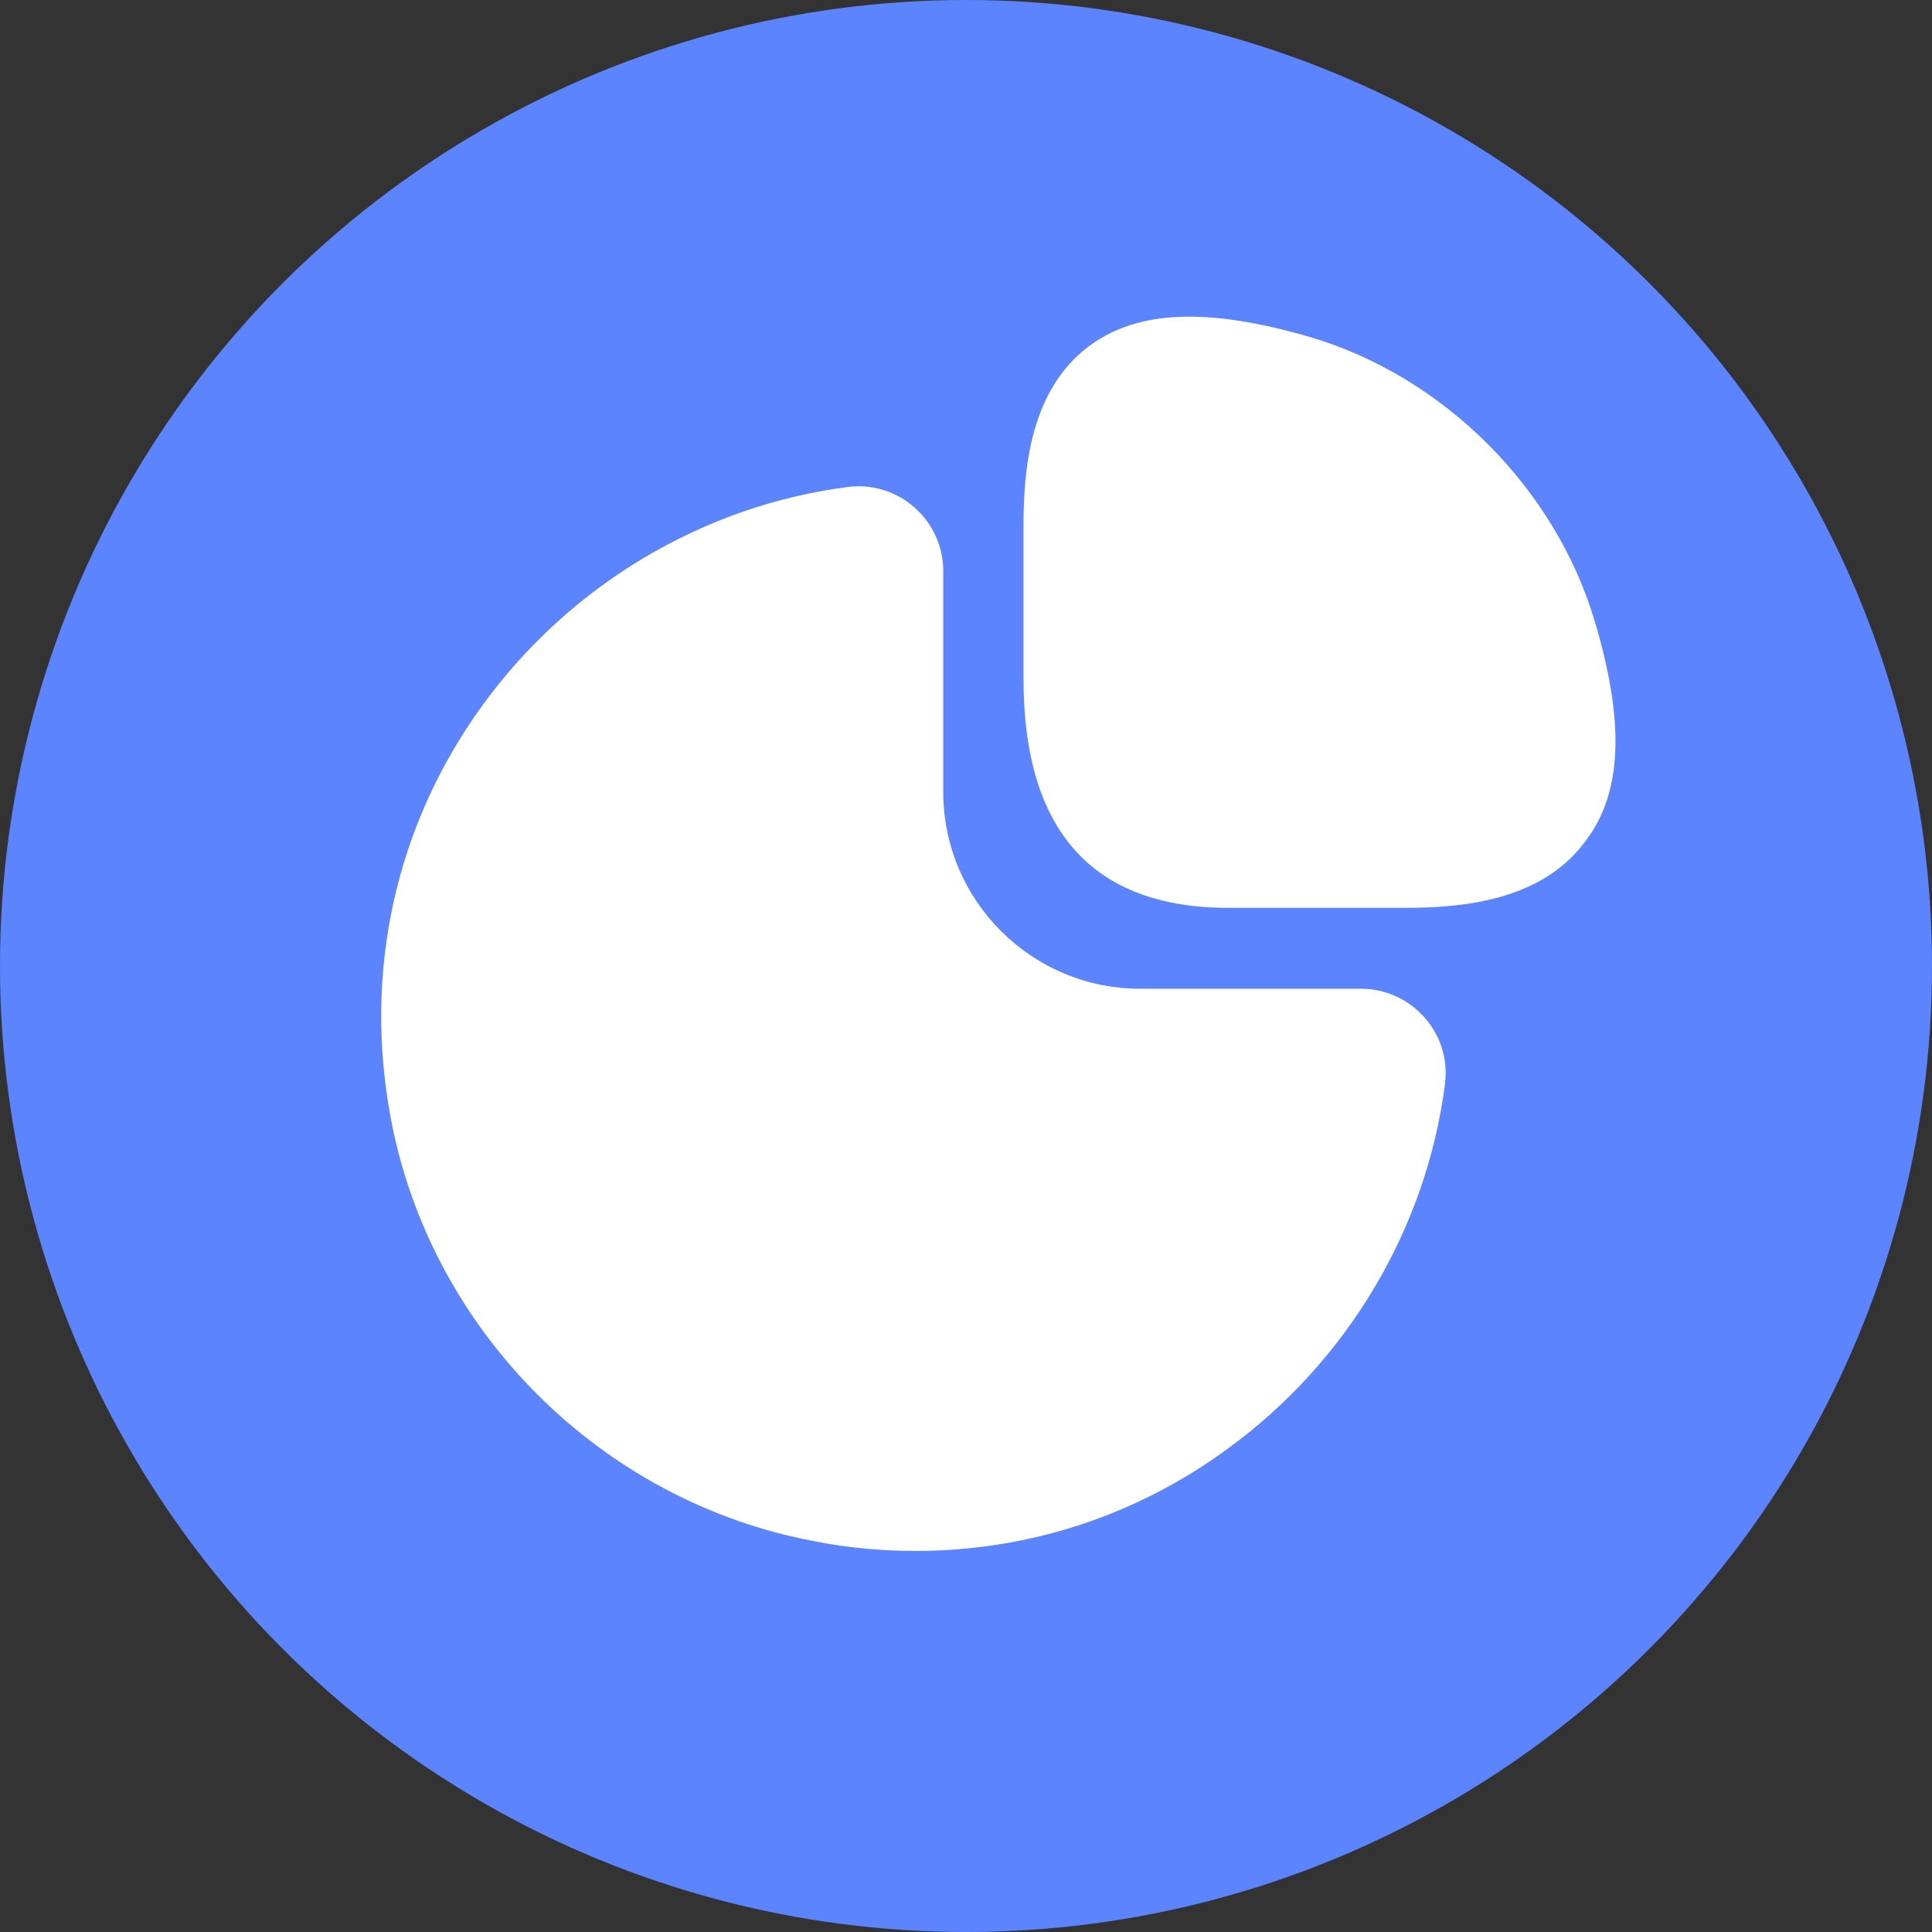 <svg width="30" height="30" viewBox="0 0 30 30" fill="none" xmlns="http://www.w3.org/2000/svg">
<rect x="0" y="0" width="30" height="30" fill="#333333" stroke="none"/>
<circle cx="15" cy="15" r="15" fill="#5B84FE"/>
<path d="M24.767 9.66C24.154 7.581 22.419 5.846 20.34 5.233C18.758 4.773 17.666 4.811 16.909 5.376C15.998 6.057 15.893 7.284 15.893 8.156V10.542C15.893 12.899 16.966 14.097 19.075 14.097H21.825C22.688 14.097 23.924 13.992 24.604 13.081C25.189 12.334 25.237 11.241 24.767 9.66Z" fill="white"/>
<path d="M22.122 15.803C21.873 15.516 21.509 15.353 21.135 15.353H17.704C16.017 15.353 14.647 13.982 14.647 12.296V8.865C14.647 8.491 14.484 8.127 14.197 7.878C13.919 7.629 13.535 7.514 13.171 7.561C10.919 7.849 8.849 9.085 7.498 10.944C6.137 12.813 5.639 15.094 6.07 17.375C6.693 20.671 9.328 23.307 12.635 23.93C13.162 24.035 13.689 24.083 14.216 24.083C15.95 24.083 17.628 23.546 19.055 22.502C20.915 21.151 22.151 19.081 22.438 16.828C22.486 16.455 22.371 16.081 22.122 15.803Z" fill="white"/>
</svg>

